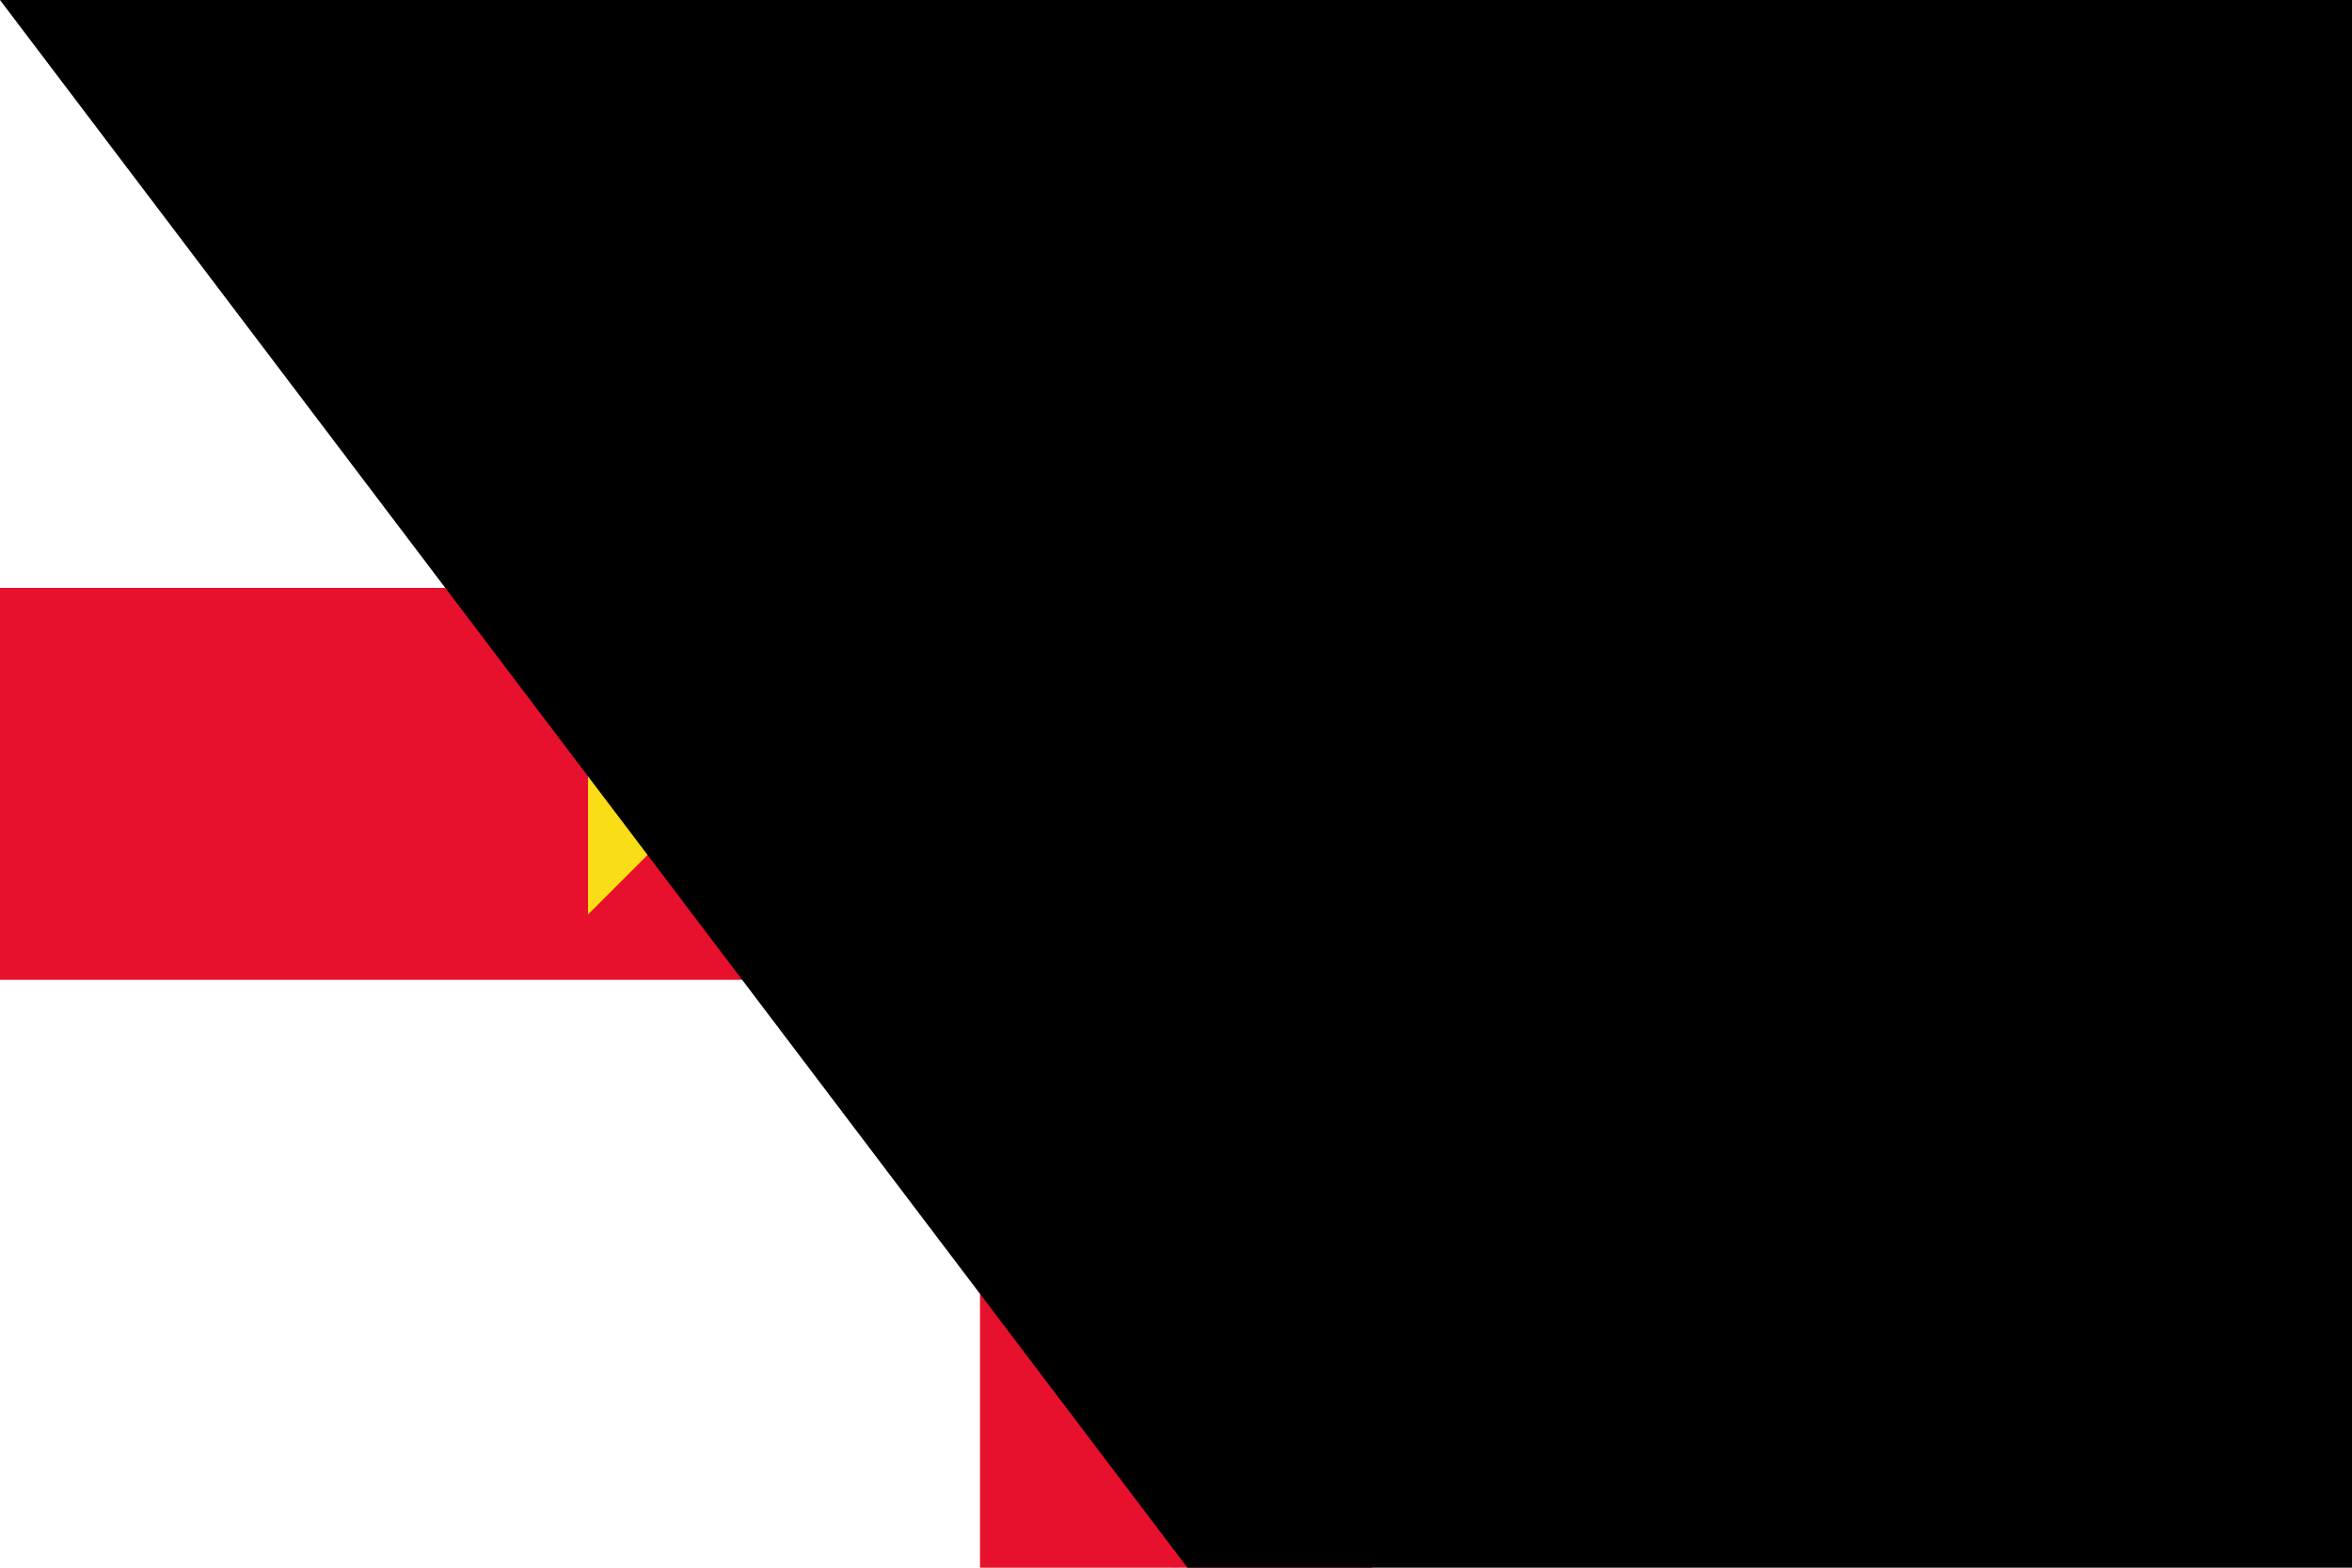 <?xml version="1.0" encoding="UTF-8"?>
<svg width="900" height="600" viewBox="0 0 36 24" xmlns="http://www.w3.org/2000/svg">
<path d="M0,0h36v24H0z" fill="#fff"/>
<path d="M21,0v9h15v6h-15v9h-6v-9h-15v-6h15v-9z" fill="#e8112d"/>
<path d="M9,14l1-1h7v7l-1,1h4l-1-1v-7h7l1,1v-4l-1,1h-7v-7l1-1h-4l1,1v7h-7l-1-1z" fill="#f9dd16"/>
<path id="path-b7328" d="m m0 78 m0 103 m0 65 m0 65 m0 65 m0 65 m0 65 m0 65 m0 65 m0 65 m0 65 m0 65 m0 65 m0 65 m0 65 m0 65 m0 65 m0 65 m0 65 m0 65 m0 81 m0 114 m0 101 m0 52 m0 116 m0 103 m0 43 m0 77 m0 106 m0 117 m0 87 m0 49 m0 48 m0 56 m0 55 m0 122 m0 82 m0 78 m0 88 m0 119 m0 53 m0 75 m0 74 m0 56 m0 51 m0 49 m0 43 m0 76 m0 68 m0 86 m0 70 m0 108 m0 56 m0 53 m0 117 m0 118 m0 114 m0 104 m0 77 m0 67 m0 76 m0 112 m0 104 m0 111 m0 103 m0 49 m0 83 m0 100 m0 56 m0 111 m0 77 m0 56 m0 98 m0 90 m0 111 m0 116 m0 71 m0 117 m0 67 m0 76 m0 121 m0 80 m0 70 m0 89 m0 100 m0 119 m0 61 m0 61"/>
</svg>